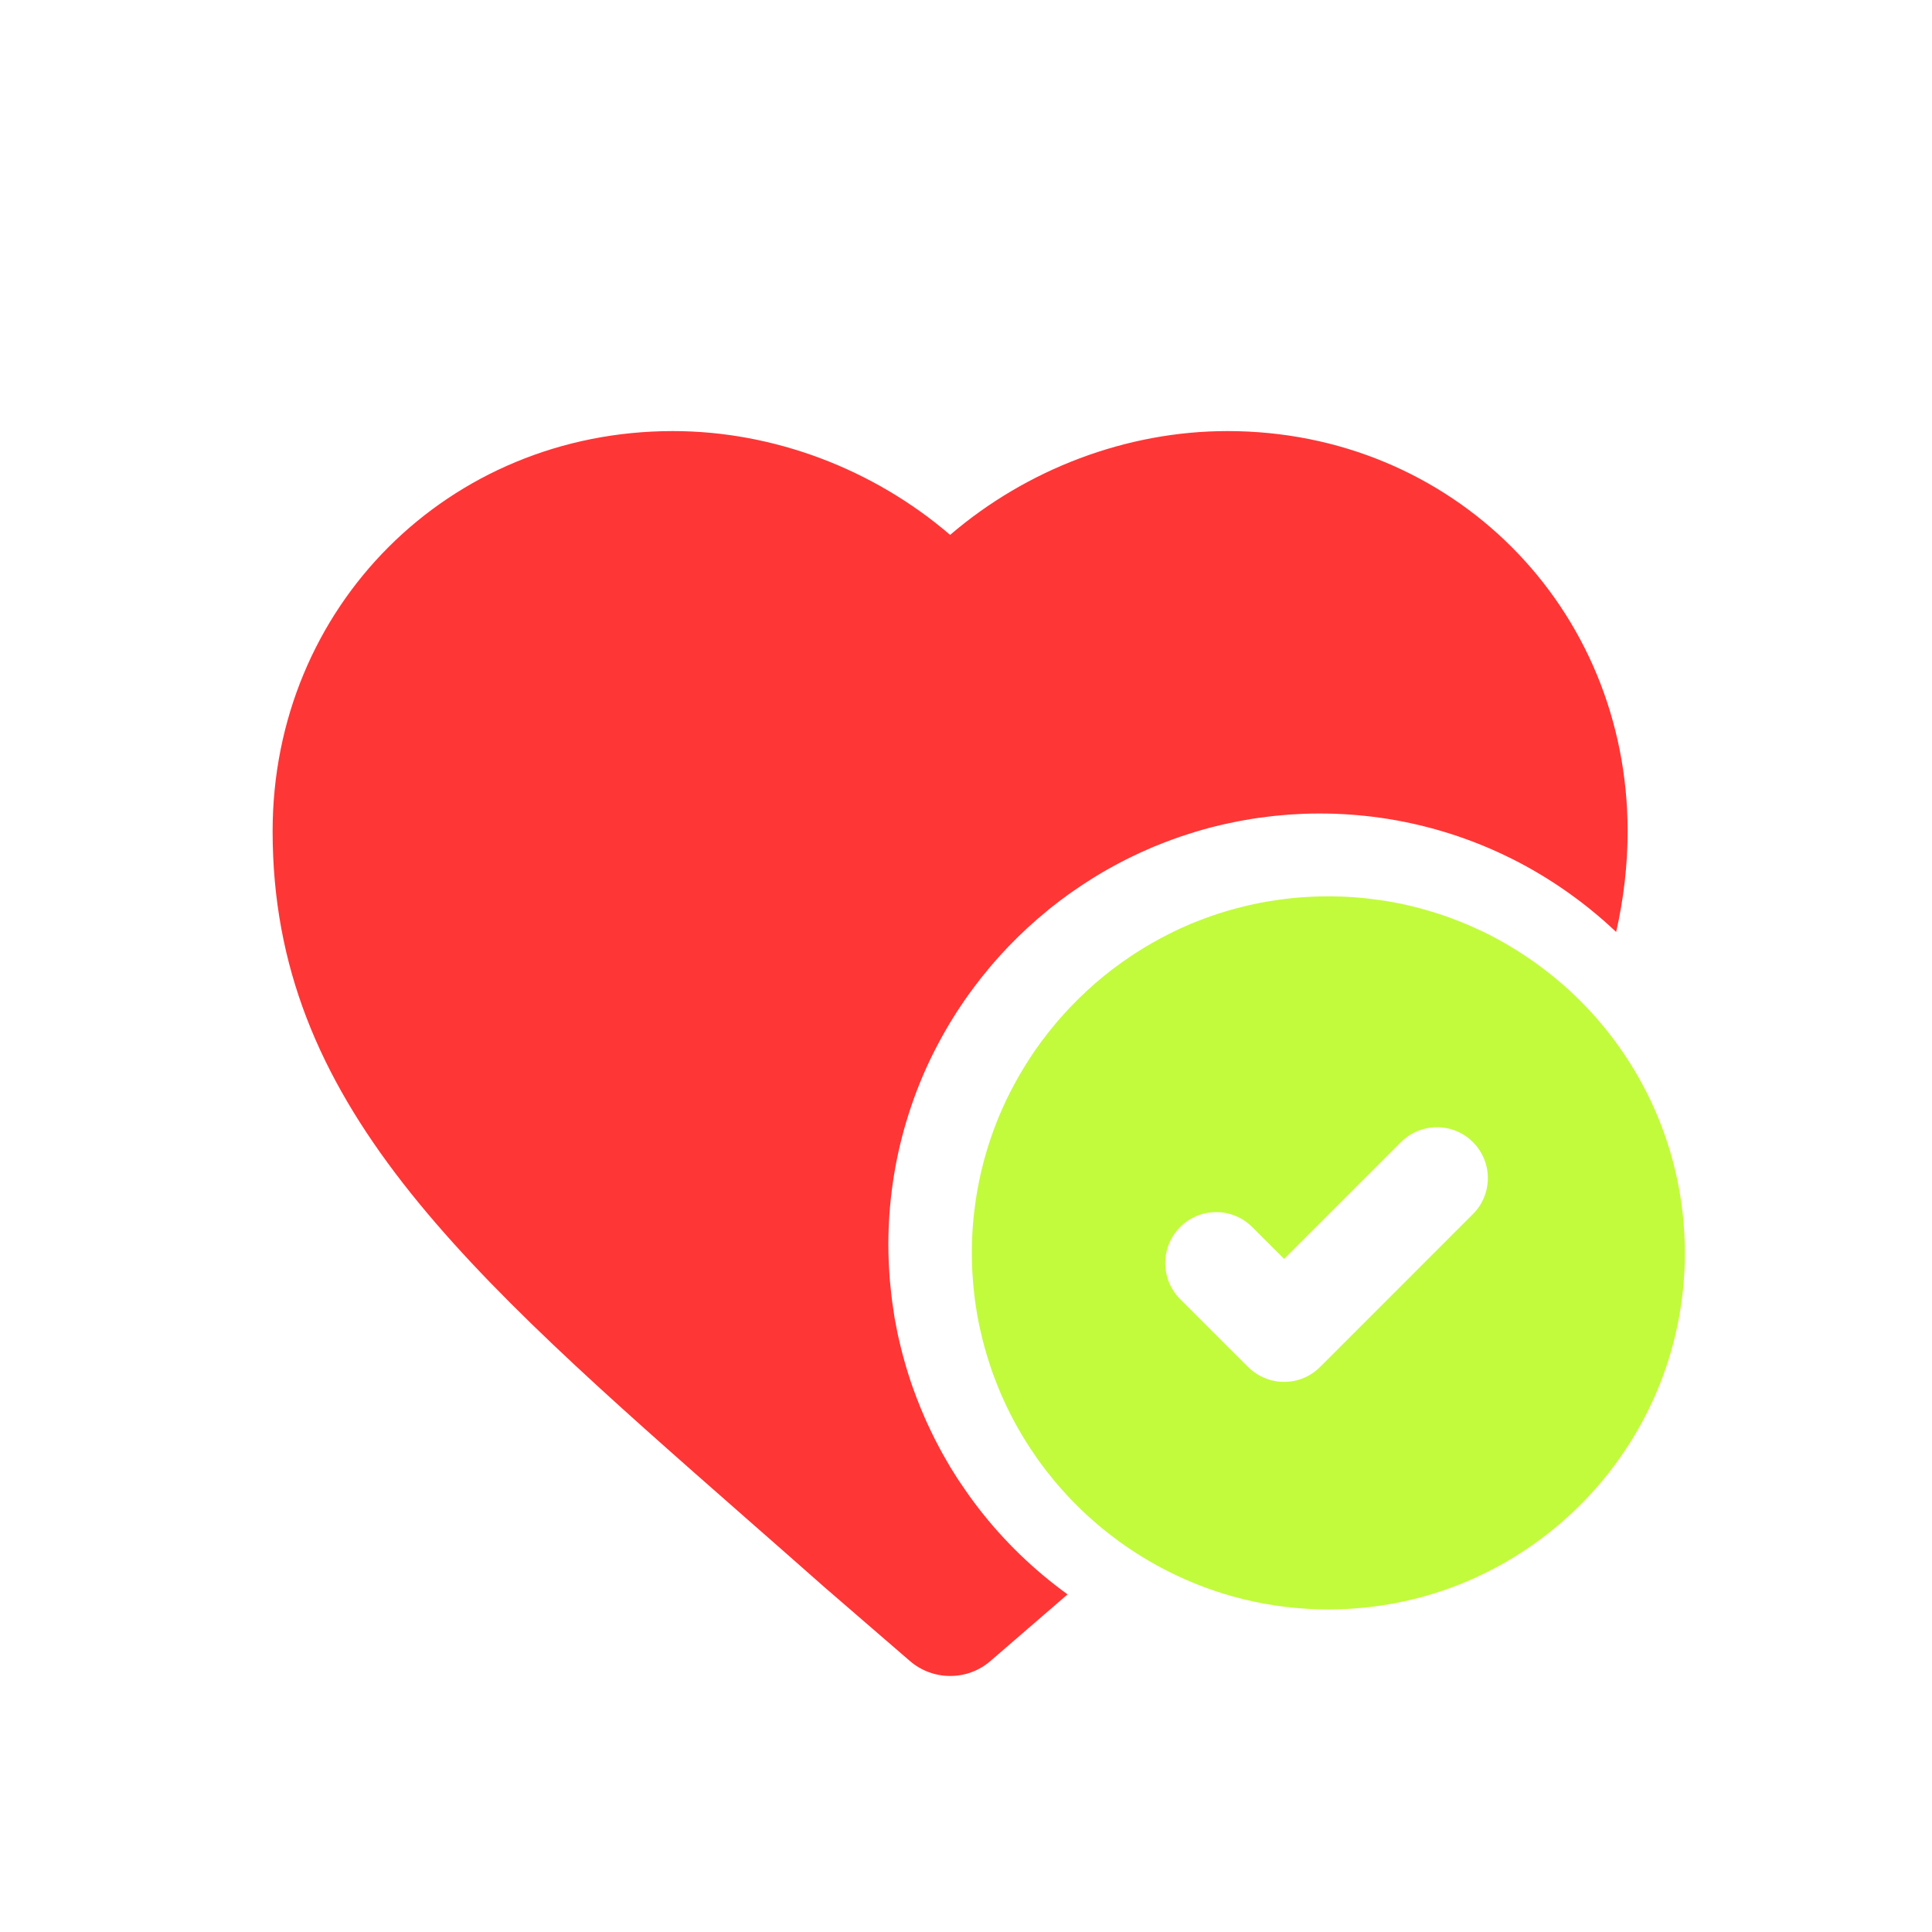 <?xml version="1.0" encoding="utf-8"?>
<!-- Generator: Adobe Illustrator 16.0.0, SVG Export Plug-In . SVG Version: 6.00 Build 0)  -->
<!DOCTYPE svg PUBLIC "-//W3C//DTD SVG 1.1//EN" "http://www.w3.org/Graphics/SVG/1.1/DTD/svg11.dtd">
<svg version="1.1" id="Layer_1" xmlns="http://www.w3.org/2000/svg" xmlns:xlink="http://www.w3.org/1999/xlink" x="0px" y="0px"
	 width="48px" height="48px" viewBox="0 0 48 48" enable-background="new 0 0 48 48" xml:space="preserve">
<path fill="#FF3636" d="M30.495,10.71c-2.506,0-4.982,0.944-6.889,2.579c0,0,0,0-0.001,0c-1.906-1.636-4.383-2.579-6.888-2.579
	c-5.576,0-9.944,4.368-9.944,9.943c0,6.741,4.692,10.86,11.796,17.096c0.607,0.532,1.234,1.083,1.879,1.653
	c0.004,0.003,0.009,0.008,0.013,0.012l2.145,1.853c0.287,0.248,0.644,0.372,1,0.372c0.001,0,0.001,0,0.001,0
	c0.357,0,0.713-0.124,1-0.372l1.916-1.655c-0.42-0.304-0.816-0.636-1.188-0.996c-0.366-0.355-0.708-0.736-1.02-1.14
	c-0.078-0.101-0.153-0.202-0.227-0.305c-0.025-0.035-0.05-0.072-0.075-0.107c-0.048-0.067-0.095-0.136-0.141-0.205
	c-0.029-0.043-0.058-0.085-0.086-0.128c-0.061-0.096-0.121-0.191-0.18-0.288l0,0c-0.037-0.061-0.071-0.123-0.107-0.185
	c-0.029-0.053-0.06-0.104-0.089-0.156c-0.034-0.062-0.067-0.124-0.1-0.187c-0.029-0.055-0.057-0.109-0.085-0.163
	c-0.031-0.063-0.062-0.125-0.092-0.188c-0.028-0.057-0.055-0.116-0.082-0.174c-0.028-0.061-0.057-0.121-0.083-0.184
	c-0.032-0.071-0.062-0.144-0.092-0.217c-0.035-0.086-0.069-0.172-0.103-0.26c-0.03-0.079-0.06-0.157-0.088-0.238
	c-0.02-0.057-0.04-0.113-0.059-0.17c-0.023-0.071-0.046-0.143-0.069-0.214c-0.019-0.059-0.036-0.116-0.053-0.175
	c-0.021-0.074-0.043-0.148-0.063-0.224c-0.015-0.055-0.03-0.11-0.044-0.166c-0.022-0.088-0.042-0.176-0.063-0.264
	c-0.01-0.044-0.021-0.088-0.03-0.131c-0.027-0.131-0.052-0.261-0.076-0.393c-0.006-0.04-0.011-0.08-0.018-0.119
	c-0.016-0.098-0.03-0.193-0.043-0.292c-0.007-0.051-0.013-0.101-0.019-0.151c-0.01-0.09-0.02-0.179-0.028-0.27
	c-0.005-0.051-0.01-0.103-0.015-0.154c-0.007-0.095-0.013-0.19-0.018-0.286c-0.002-0.045-0.005-0.09-0.007-0.136
	c-0.005-0.141-0.009-0.28-0.009-0.423c0-0.52,0.038-1.03,0.11-1.53c0.075-0.523,0.188-1.034,0.337-1.53
	c0.158-0.528,0.354-1.04,0.588-1.53c0.046-0.098,0.094-0.192,0.143-0.287c0.021-0.04,0.041-0.08,0.062-0.119
	c0.027-0.051,0.054-0.102,0.083-0.153c0.068-0.123,0.138-0.245,0.21-0.366c0.053-0.086,0.107-0.173,0.162-0.259
	c0.009-0.013,0.017-0.027,0.026-0.04c0.051-0.079,0.104-0.157,0.157-0.235c0.014-0.02,0.027-0.039,0.04-0.057
	c0.052-0.075,0.104-0.148,0.159-0.221c0.015-0.021,0.031-0.043,0.047-0.064c0.053-0.071,0.107-0.143,0.162-0.212
	c0.017-0.021,0.034-0.042,0.051-0.063c0.055-0.07,0.111-0.138,0.168-0.207c0.017-0.02,0.034-0.04,0.051-0.06
	c0.059-0.069,0.118-0.138,0.179-0.205c0.014-0.016,0.029-0.032,0.043-0.048c0.064-0.07,0.129-0.141,0.194-0.209
	c0.008-0.007,0.016-0.015,0.021-0.022c0.299-0.311,0.617-0.604,0.951-0.876c0.011-0.009,0.021-0.019,0.031-0.027
	c0.067-0.055,0.136-0.107,0.203-0.159c0.026-0.02,0.051-0.04,0.077-0.06c0.063-0.048,0.126-0.094,0.189-0.14
	c0.033-0.024,0.064-0.047,0.097-0.07c0.063-0.043,0.124-0.086,0.187-0.127c0.035-0.025,0.072-0.05,0.109-0.074
	c0.06-0.04,0.121-0.079,0.182-0.117c0.04-0.026,0.079-0.05,0.119-0.075c0.061-0.037,0.12-0.073,0.181-0.109
	c0.042-0.024,0.085-0.049,0.128-0.073c0.061-0.034,0.12-0.067,0.181-0.1c0.045-0.024,0.089-0.047,0.135-0.072
	c0.06-0.031,0.119-0.063,0.181-0.093c0.046-0.023,0.094-0.045,0.141-0.068c0.061-0.029,0.12-0.058,0.181-0.086
	c0.05-0.023,0.101-0.043,0.15-0.066c0.06-0.026,0.118-0.052,0.178-0.078c0.089-0.037,0.179-0.073,0.269-0.107
	c0.067-0.026,0.138-0.052,0.206-0.077c0.063-0.022,0.125-0.045,0.188-0.067c0.053-0.018,0.106-0.034,0.16-0.052
	c0.063-0.02,0.124-0.04,0.188-0.06c0.054-0.017,0.107-0.032,0.163-0.048c0.062-0.017,0.126-0.036,0.189-0.053
	c0.055-0.014,0.109-0.027,0.164-0.042c0.064-0.016,0.129-0.032,0.193-0.046c0.056-0.012,0.11-0.024,0.165-0.036
	c0.066-0.014,0.133-0.028,0.198-0.041c0.055-0.011,0.11-0.021,0.165-0.03c0.067-0.013,0.136-0.024,0.204-0.035
	c0.054-0.008,0.108-0.017,0.163-0.024c0.07-0.01,0.141-0.019,0.212-0.027c0.053-0.006,0.105-0.013,0.158-0.019
	c0.075-0.008,0.151-0.015,0.226-0.021c0.05-0.003,0.1-0.009,0.149-0.013c0.083-0.005,0.168-0.01,0.253-0.014
	c0.042-0.002,0.084-0.005,0.126-0.006c0.127-0.005,0.254-0.007,0.381-0.007c0.52,0,1.031,0.038,1.531,0.109
	c0.523,0.076,1.033,0.188,1.53,0.337c0.521,0.156,1.024,0.349,1.509,0.579c0.007,0.004,0.015,0.007,0.021,0.01
	c0.498,0.236,0.974,0.512,1.426,0.82c0.479,0.327,0.932,0.691,1.351,1.089c0.188-0.83,0.285-1.667,0.285-2.502
	C40.438,15.078,36.071,10.71,30.495,10.71z"/>
<path fill="#C2FB3B" d="M39.093,24.701c-0.348-0.329-0.721-0.628-1.118-0.899c-0.373-0.254-0.767-0.482-1.178-0.678
	c-0.006-0.002-0.012-0.006-0.019-0.007c-0.4-0.19-0.817-0.351-1.248-0.479c-0.409-0.124-0.832-0.217-1.265-0.278
	c-0.413-0.06-0.836-0.091-1.266-0.091c-0.104,0-0.211,0.002-0.314,0.006c-0.036,0.001-0.07,0.003-0.104,0.004
	c-0.07,0.004-0.14,0.007-0.209,0.012c-0.042,0.003-0.083,0.006-0.124,0.01c-0.063,0.006-0.124,0.011-0.186,0.018
	c-0.045,0.004-0.088,0.01-0.132,0.015c-0.06,0.008-0.117,0.015-0.175,0.023c-0.045,0.006-0.091,0.013-0.136,0.021
	c-0.056,0.009-0.111,0.018-0.168,0.027c-0.045,0.009-0.091,0.017-0.137,0.025c-0.055,0.011-0.11,0.022-0.164,0.034
	c-0.037,0.007-0.074,0.016-0.11,0.024c-0.01,0.001-0.018,0.003-0.025,0.005c-0.053,0.013-0.107,0.025-0.16,0.04
	c-0.045,0.011-0.091,0.022-0.135,0.034c-0.042,0.012-0.083,0.023-0.124,0.034c-0.012,0.003-0.022,0.006-0.034,0.01
	c-0.014,0.004-0.026,0.007-0.039,0.011c-0.032,0.009-0.064,0.019-0.096,0.028c-0.053,0.016-0.103,0.033-0.155,0.049
	c-0.035,0.012-0.07,0.023-0.104,0.035c-0.01,0.002-0.019,0.005-0.027,0.008c-0.052,0.018-0.104,0.037-0.155,0.056
	c-0.028,0.01-0.059,0.021-0.087,0.031c-0.027,0.01-0.056,0.021-0.084,0.033c-0.038,0.015-0.074,0.028-0.111,0.043
	c-0.037,0.016-0.074,0.029-0.111,0.044c-0.011,0.004-0.022,0.01-0.034,0.016c-0.037,0.016-0.075,0.032-0.112,0.048
	c-0.041,0.019-0.084,0.037-0.125,0.055c-0.05,0.022-0.099,0.047-0.149,0.071c-0.038,0.02-0.076,0.038-0.115,0.057
	c-0.051,0.025-0.1,0.051-0.149,0.077c-0.037,0.02-0.075,0.039-0.112,0.059c-0.049,0.027-0.1,0.055-0.148,0.083
	c-0.035,0.02-0.07,0.04-0.105,0.061c-0.051,0.028-0.1,0.059-0.15,0.089c-0.033,0.02-0.065,0.04-0.098,0.061
	c-0.052,0.032-0.101,0.064-0.151,0.097c-0.03,0.02-0.06,0.04-0.09,0.061c-0.052,0.035-0.103,0.069-0.153,0.105
	c-0.027,0.019-0.053,0.04-0.08,0.058c-0.014,0.01-0.027,0.02-0.041,0.031c-0.039,0.027-0.078,0.056-0.117,0.085
	c-0.021,0.016-0.042,0.033-0.063,0.048c-0.057,0.044-0.112,0.088-0.168,0.133c-0.009,0.007-0.018,0.015-0.026,0.021
	c-0.138,0.113-0.273,0.23-0.404,0.352c-0.13,0.12-0.258,0.246-0.381,0.374c-0.004,0.003-0.006,0.006-0.009,0.01
	c-0.004,0.002-0.007,0.006-0.009,0.008c-0.056,0.059-0.109,0.116-0.161,0.174c-0.006,0.007-0.013,0.014-0.019,0.02
	c-0.006,0.007-0.012,0.014-0.018,0.021c-0.051,0.055-0.1,0.112-0.147,0.168c-0.014,0.017-0.028,0.034-0.042,0.05
	c-0.048,0.056-0.094,0.113-0.14,0.171c-0.015,0.018-0.028,0.035-0.042,0.053c-0.028,0.037-0.057,0.073-0.085,0.112
	c-0.018,0.021-0.032,0.042-0.05,0.063c-0.012,0.017-0.025,0.035-0.038,0.052c-0.012,0.018-0.025,0.035-0.037,0.052
	c-0.031,0.044-0.063,0.087-0.094,0.131c-0.011,0.016-0.021,0.031-0.032,0.046c-0.044,0.065-0.087,0.131-0.13,0.195
	c-0.008,0.012-0.016,0.022-0.022,0.034c-0.045,0.071-0.09,0.142-0.133,0.214c-0.061,0.1-0.118,0.202-0.175,0.304
	c-0.023,0.042-0.046,0.083-0.068,0.125c-0.018,0.032-0.034,0.065-0.052,0.099c-0.039,0.078-0.08,0.157-0.118,0.237
	c-0.193,0.406-0.357,0.828-0.487,1.266c-0.123,0.41-0.216,0.833-0.278,1.265c-0.06,0.414-0.091,0.836-0.091,1.266
	c0,0.118,0.003,0.234,0.007,0.35c0.001,0.038,0.004,0.075,0.005,0.111c0.005,0.081,0.009,0.16,0.016,0.237
	c0.003,0.043,0.007,0.087,0.011,0.129c0.007,0.073,0.015,0.147,0.023,0.221c0.005,0.043,0.01,0.086,0.016,0.126
	c0.011,0.081,0.022,0.162,0.036,0.242c0.006,0.033,0.01,0.064,0.015,0.099c0.019,0.108,0.04,0.216,0.063,0.324
	c0.008,0.036,0.018,0.07,0.025,0.107c0.016,0.073,0.034,0.146,0.051,0.219c0.012,0.046,0.024,0.092,0.037,0.138
	c0.017,0.062,0.033,0.123,0.052,0.184c0.014,0.05,0.029,0.097,0.043,0.144c0.019,0.061,0.039,0.119,0.058,0.179
	c0.016,0.047,0.032,0.094,0.048,0.141c0.022,0.065,0.047,0.131,0.073,0.196c0.027,0.072,0.056,0.145,0.085,0.216
	c0.024,0.06,0.049,0.12,0.075,0.179c0.022,0.052,0.045,0.102,0.069,0.151c0.022,0.049,0.044,0.097,0.067,0.145
	c0.025,0.052,0.051,0.104,0.076,0.153c0.023,0.047,0.047,0.092,0.07,0.136c0.027,0.054,0.055,0.104,0.083,0.155
	c0.024,0.042,0.05,0.086,0.074,0.129c0.03,0.051,0.059,0.103,0.089,0.152l0,0c0.049,0.08,0.098,0.16,0.149,0.239
	c0.022,0.034,0.047,0.069,0.07,0.104c0.038,0.058,0.077,0.114,0.116,0.171c0.021,0.029,0.04,0.06,0.062,0.089
	c0.062,0.084,0.123,0.168,0.188,0.251s0.132,0.166,0.198,0.247c0.203,0.243,0.418,0.475,0.646,0.696
	c0.23,0.224,0.473,0.434,0.726,0.631c0.085,0.066,0.17,0.13,0.257,0.193c0.365,0.263,0.75,0.499,1.152,0.705
	c1.209,0.62,2.577,0.97,4.026,0.97c4.884,0,8.858-3.974,8.858-8.858C41.858,28.6,40.795,26.316,39.093,24.701z M36.594,30.164
	L33,33.759l-0.202,0.202c-0.247,0.247-0.57,0.372-0.895,0.372c-0.323,0-0.647-0.125-0.895-0.372l-0.492-0.49l-1.196-1.196
	c-0.493-0.494-0.493-1.296,0-1.79c0.495-0.494,1.297-0.494,1.79,0l0.793,0.792L33,30.18l1.805-1.805
	c0.074-0.075,0.157-0.136,0.241-0.188c0.487-0.294,1.13-0.232,1.548,0.188C37.089,28.869,37.089,29.671,36.594,30.164z"/>
</svg>
